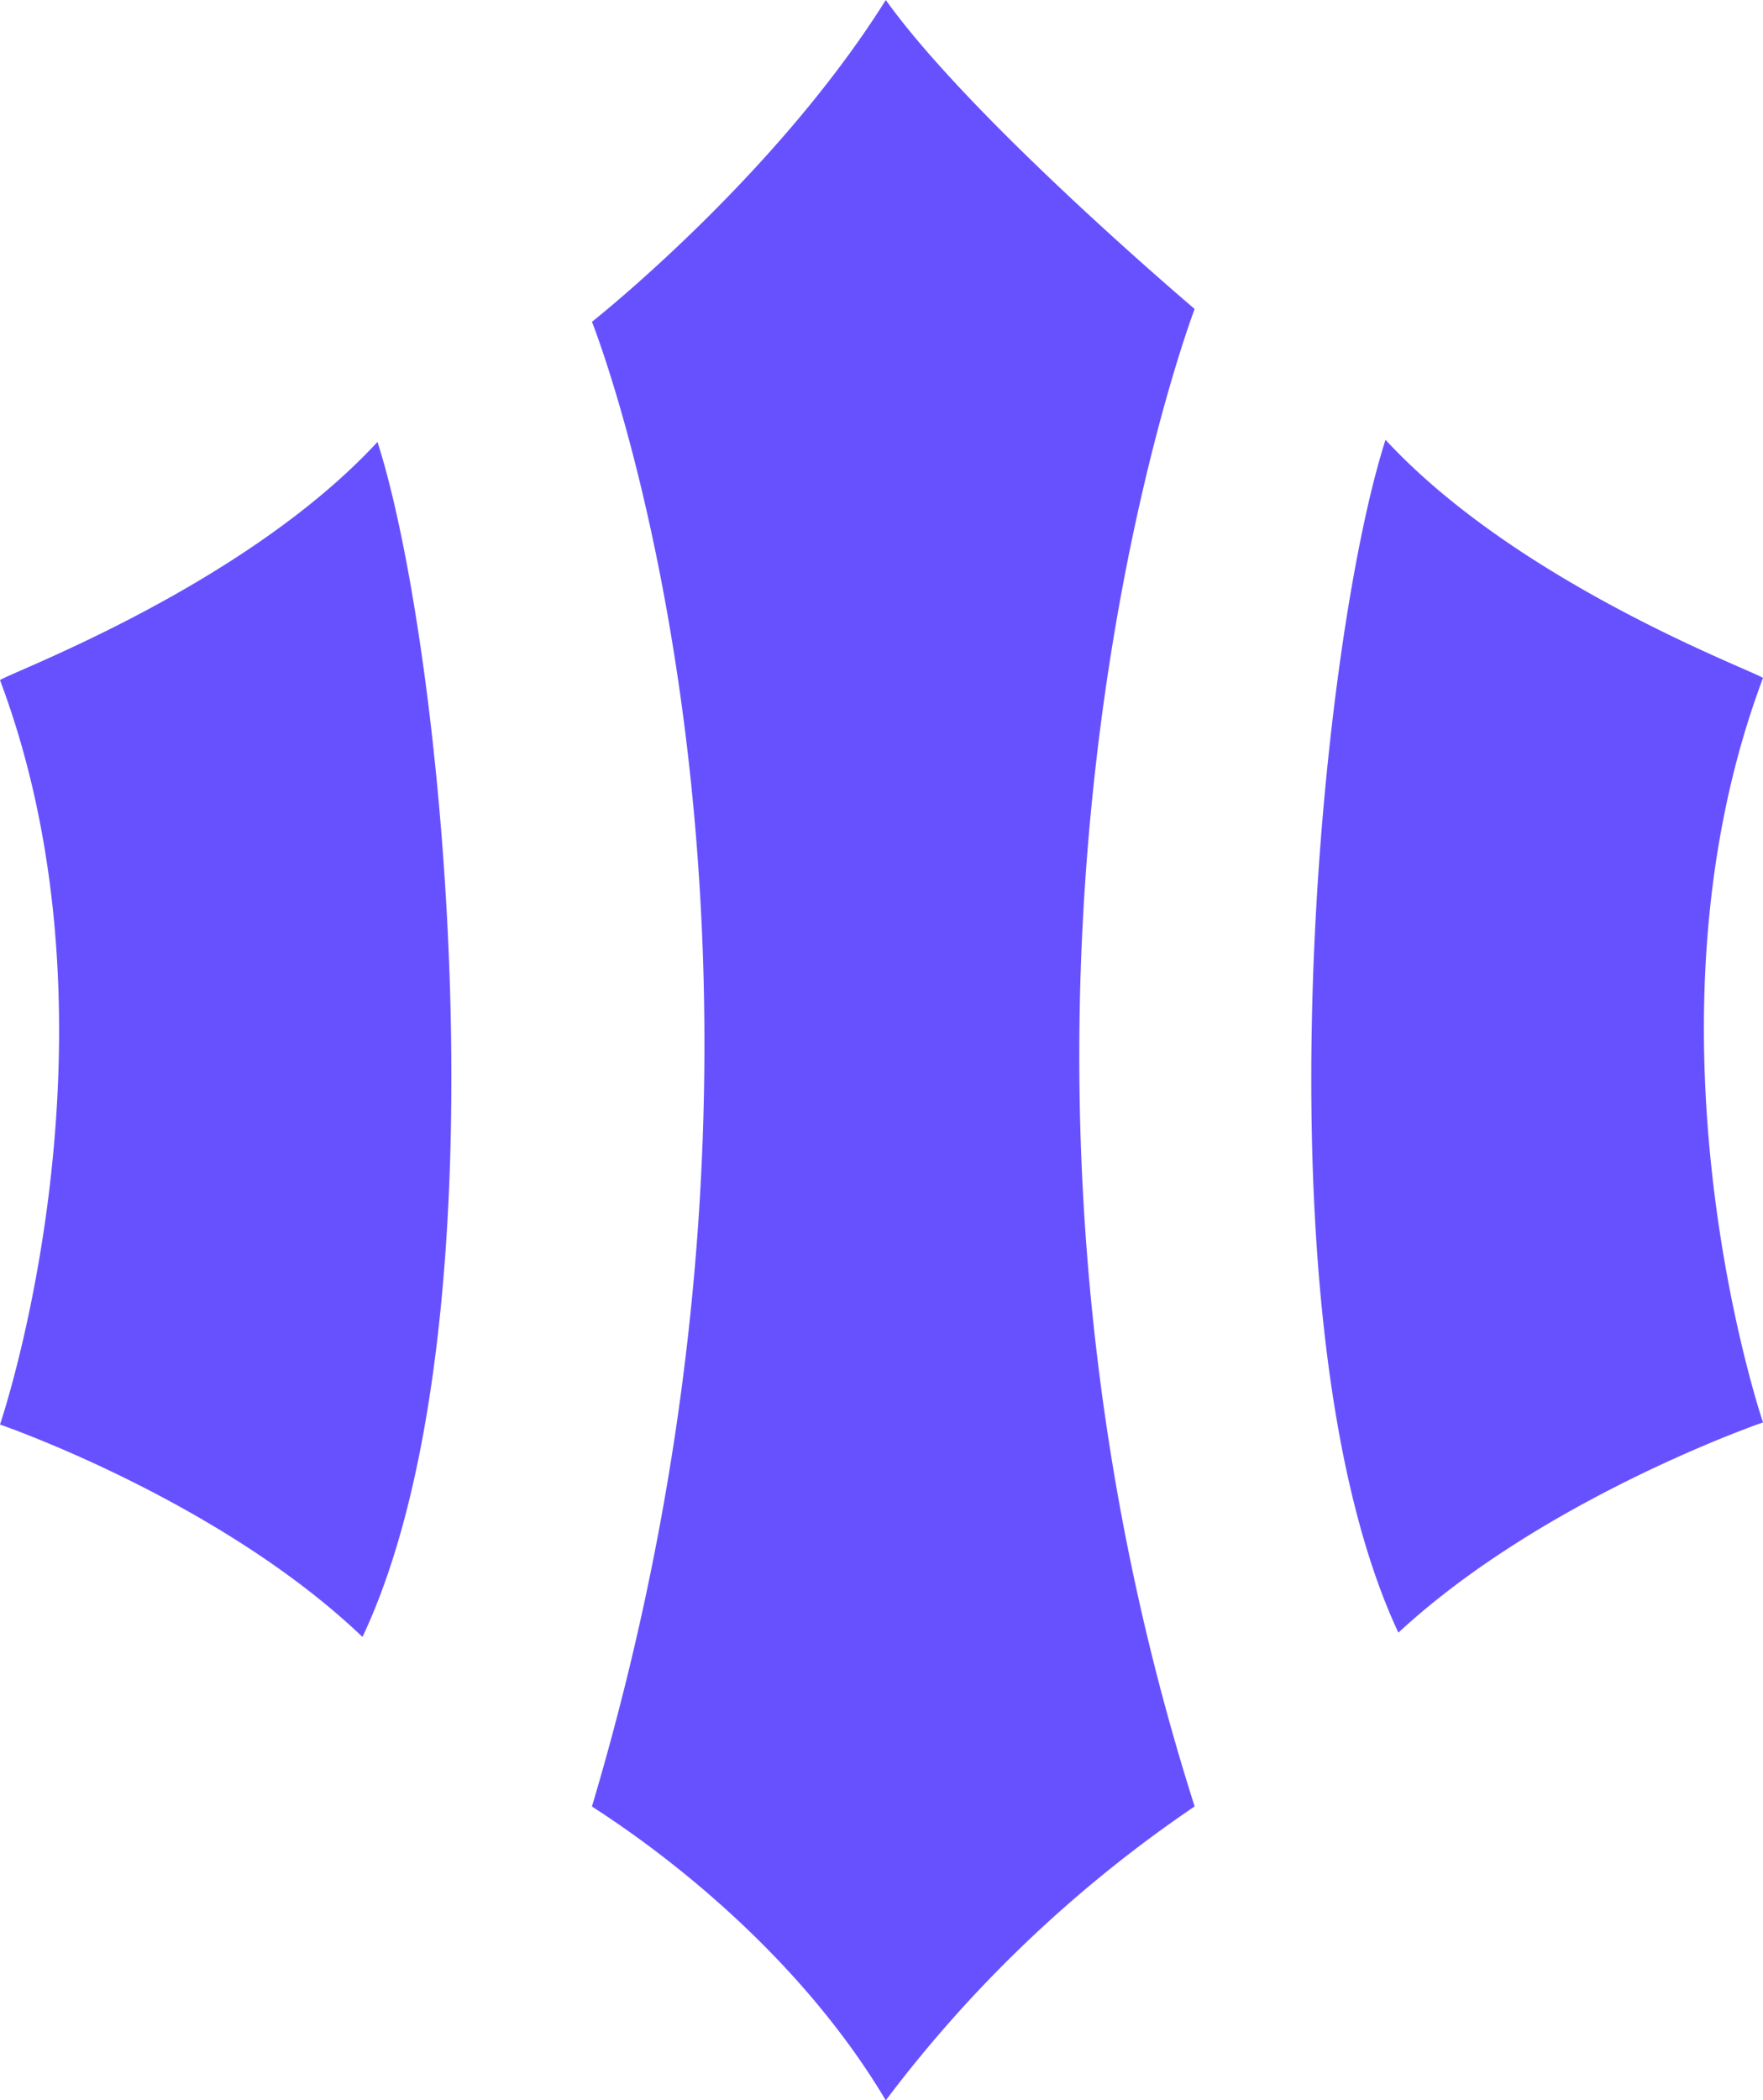 <svg id="magic.link_hover" data-name="magic.link hover" xmlns="http://www.w3.org/2000/svg" width="304.499" height="362.658" viewBox="0 0 304.499 362.658">
  <path id="Фигура_723_копия" d="M433.241,445.908c43.712-146.693,0-256.342,0-256.342s31.487-24.819,50.75-55.566c14.818,20.744,53.343,53.343,53.343,53.343s-44.823,117.8,0,258.565a223.949,223.949,0,0,0-53.343,50.75C465.469,465.541,434.722,447.019,433.241,445.908ZM570.3,209.94c22.967,24.819,62.974,39.637,65.2,41.119-22.967,61.122,0,128.542,0,128.542s-37.785,12.965-62.974,36.3C547.706,362.93,558.448,246.983,570.3,209.94ZM331,379.97s22.967-67.42,0-128.542c2.223-1.482,42.23-16.3,65.2-41.119,11.854,37.044,22.6,152.99-2.593,206.333C368.785,392.935,331,379.97,331,379.97Z" transform="translate(-331 -134)" fill="#6751ff"/>
</svg>
